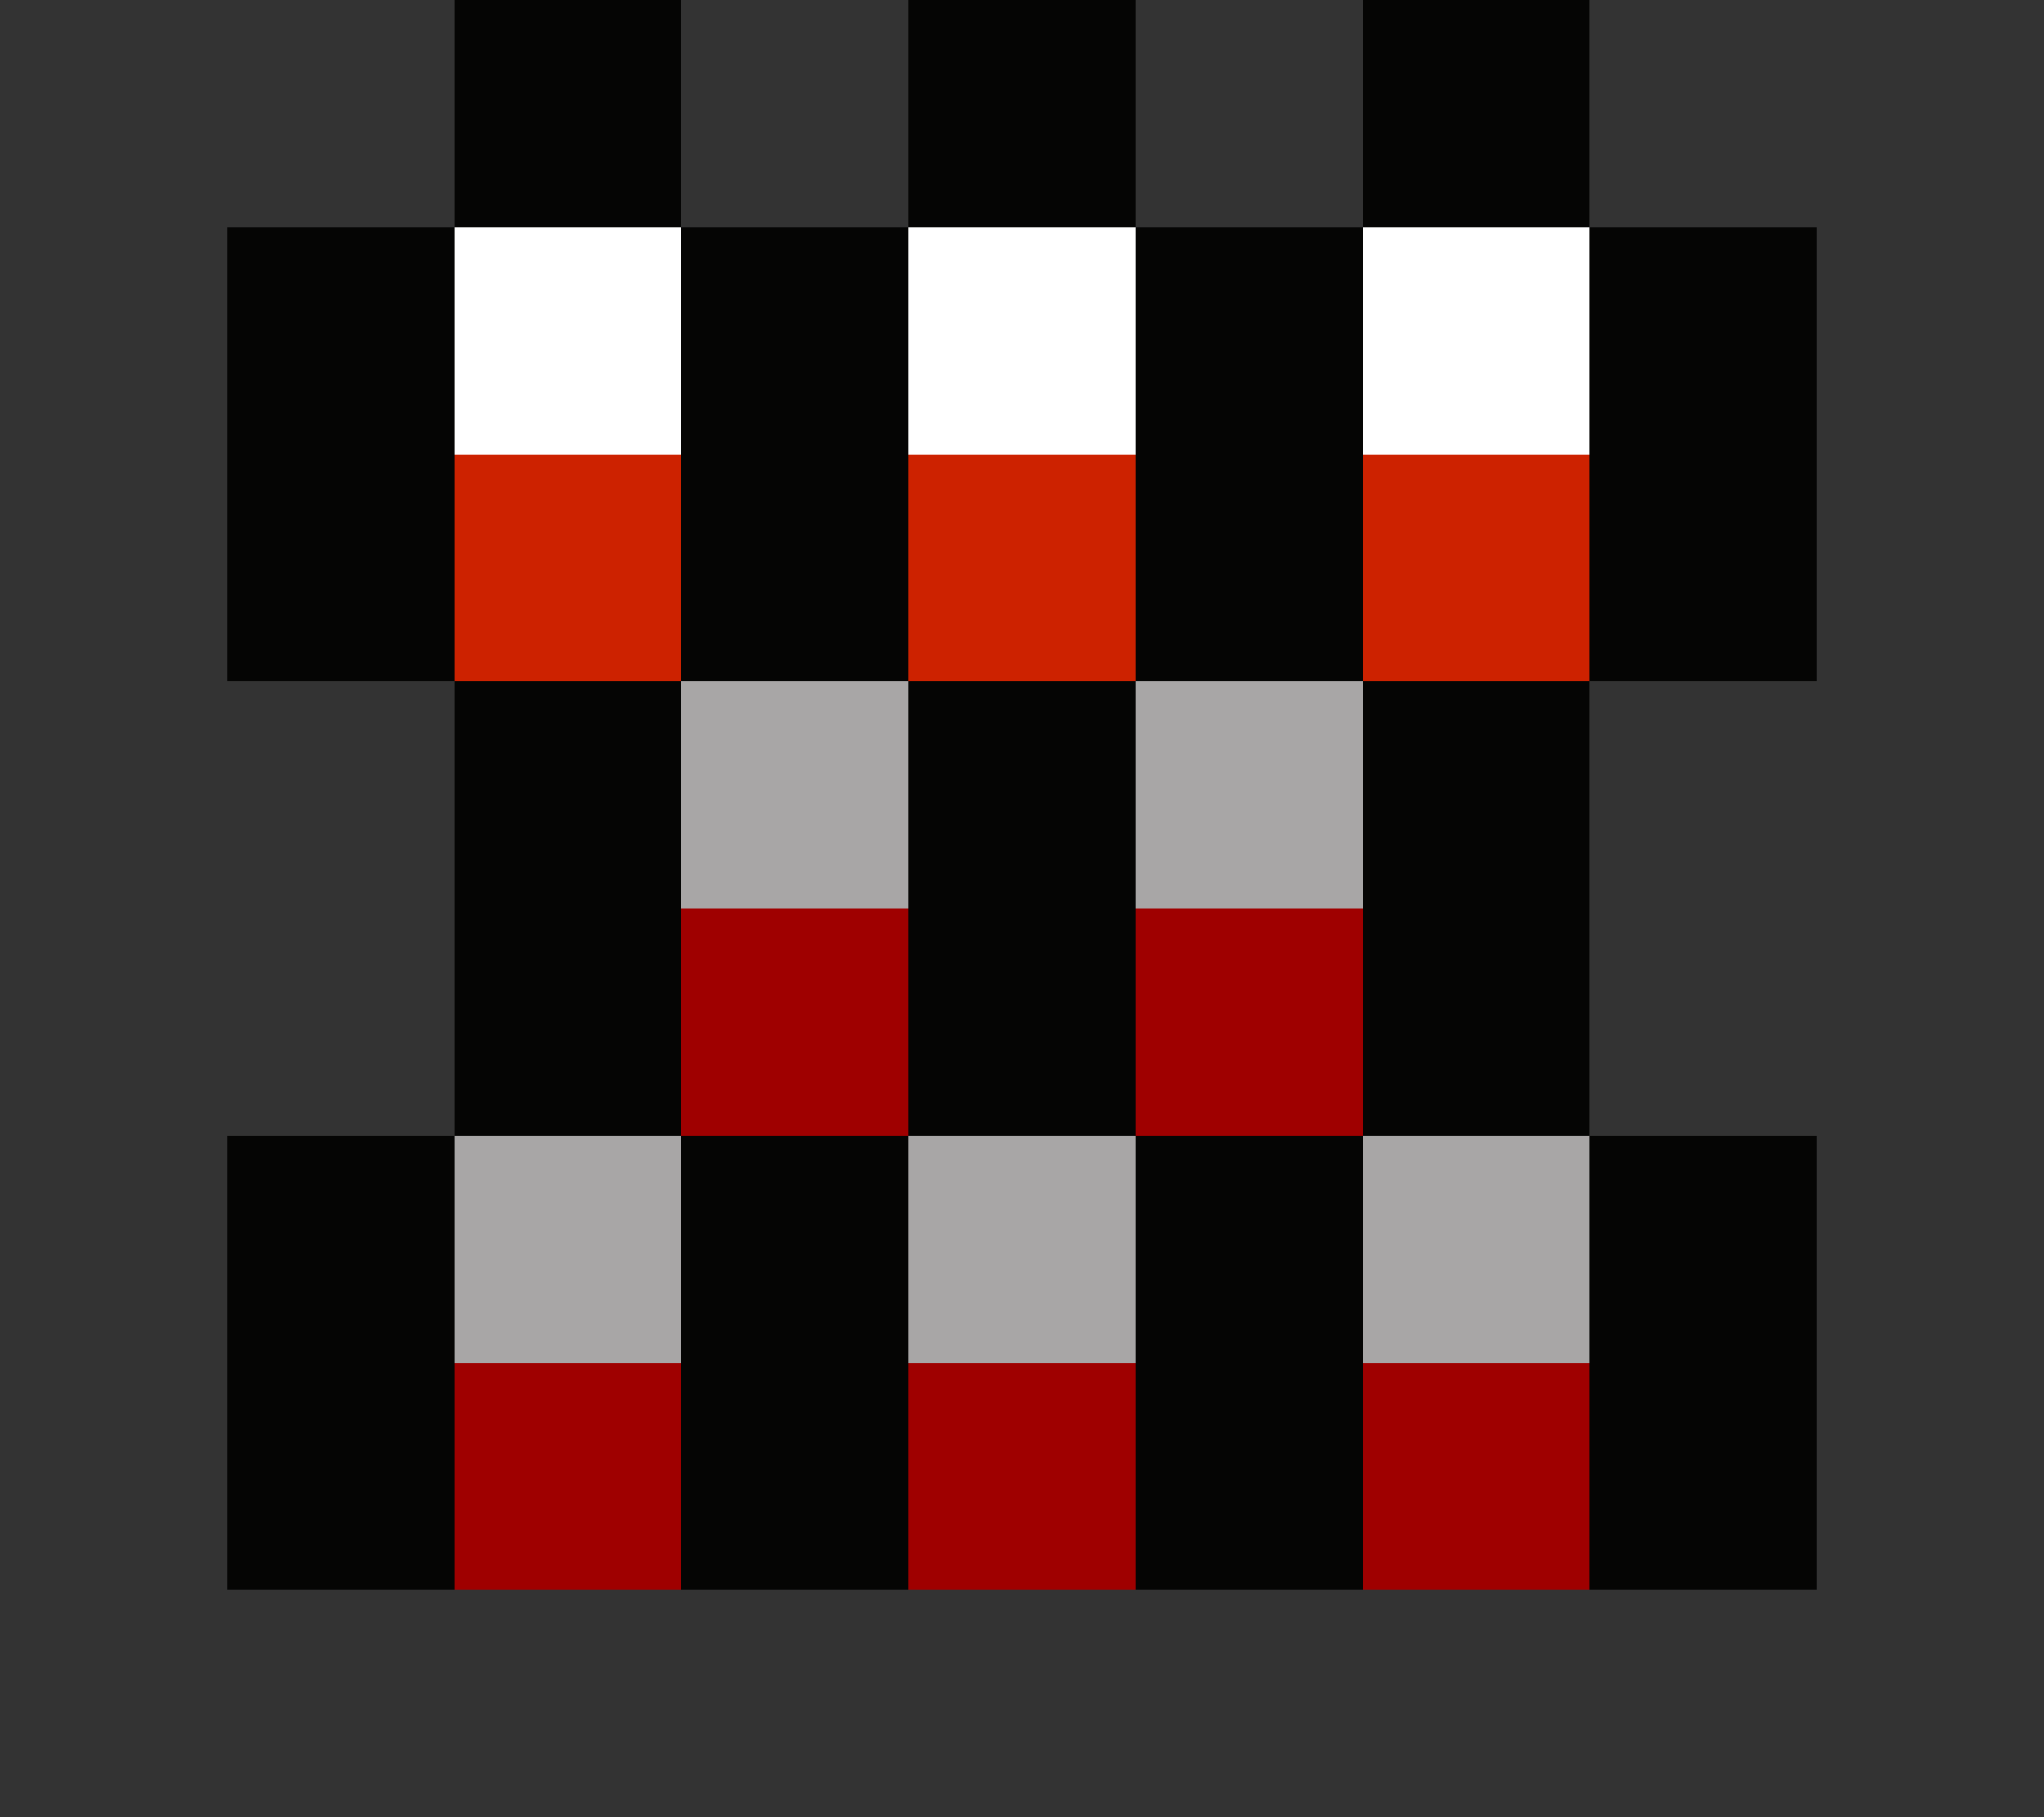 <svg xmlns="http://www.w3.org/2000/svg" viewBox="0 -0.5 9 8" shape-rendering="crispEdges">
<rect x="0" y="-0.5" width="9" height="8" fill="#333333" stroke="none"/>
<path stroke="#050504" d="M2 0h1M4 0h1M6 0h1M1 1h1M3 1h1M5 1h1M7 1h1M1 2h1M3 2h1M5 2h1M7 2h1M2 3h1M4 3h1M6 3h1M2 4h1M4 4h1M6 4h1M1 5h1M3 5h1M5 5h1M7 5h1M1 6h1M3 6h1M5 6h1M7 6h1" />
<path stroke="#ffffff" d="M2 1h1M4 1h1M6 1h1" />
<path stroke="#cd2200" d="M2 2h1M4 2h1M6 2h1" />
<path stroke="#a8a6a6" d="M3 3h1M5 3h1M2 5h1M4 5h1M6 5h1" />
<path stroke="#9f0000" d="M3 4h1M5 4h1M2 6h1M4 6h1M6 6h1" />
</svg>